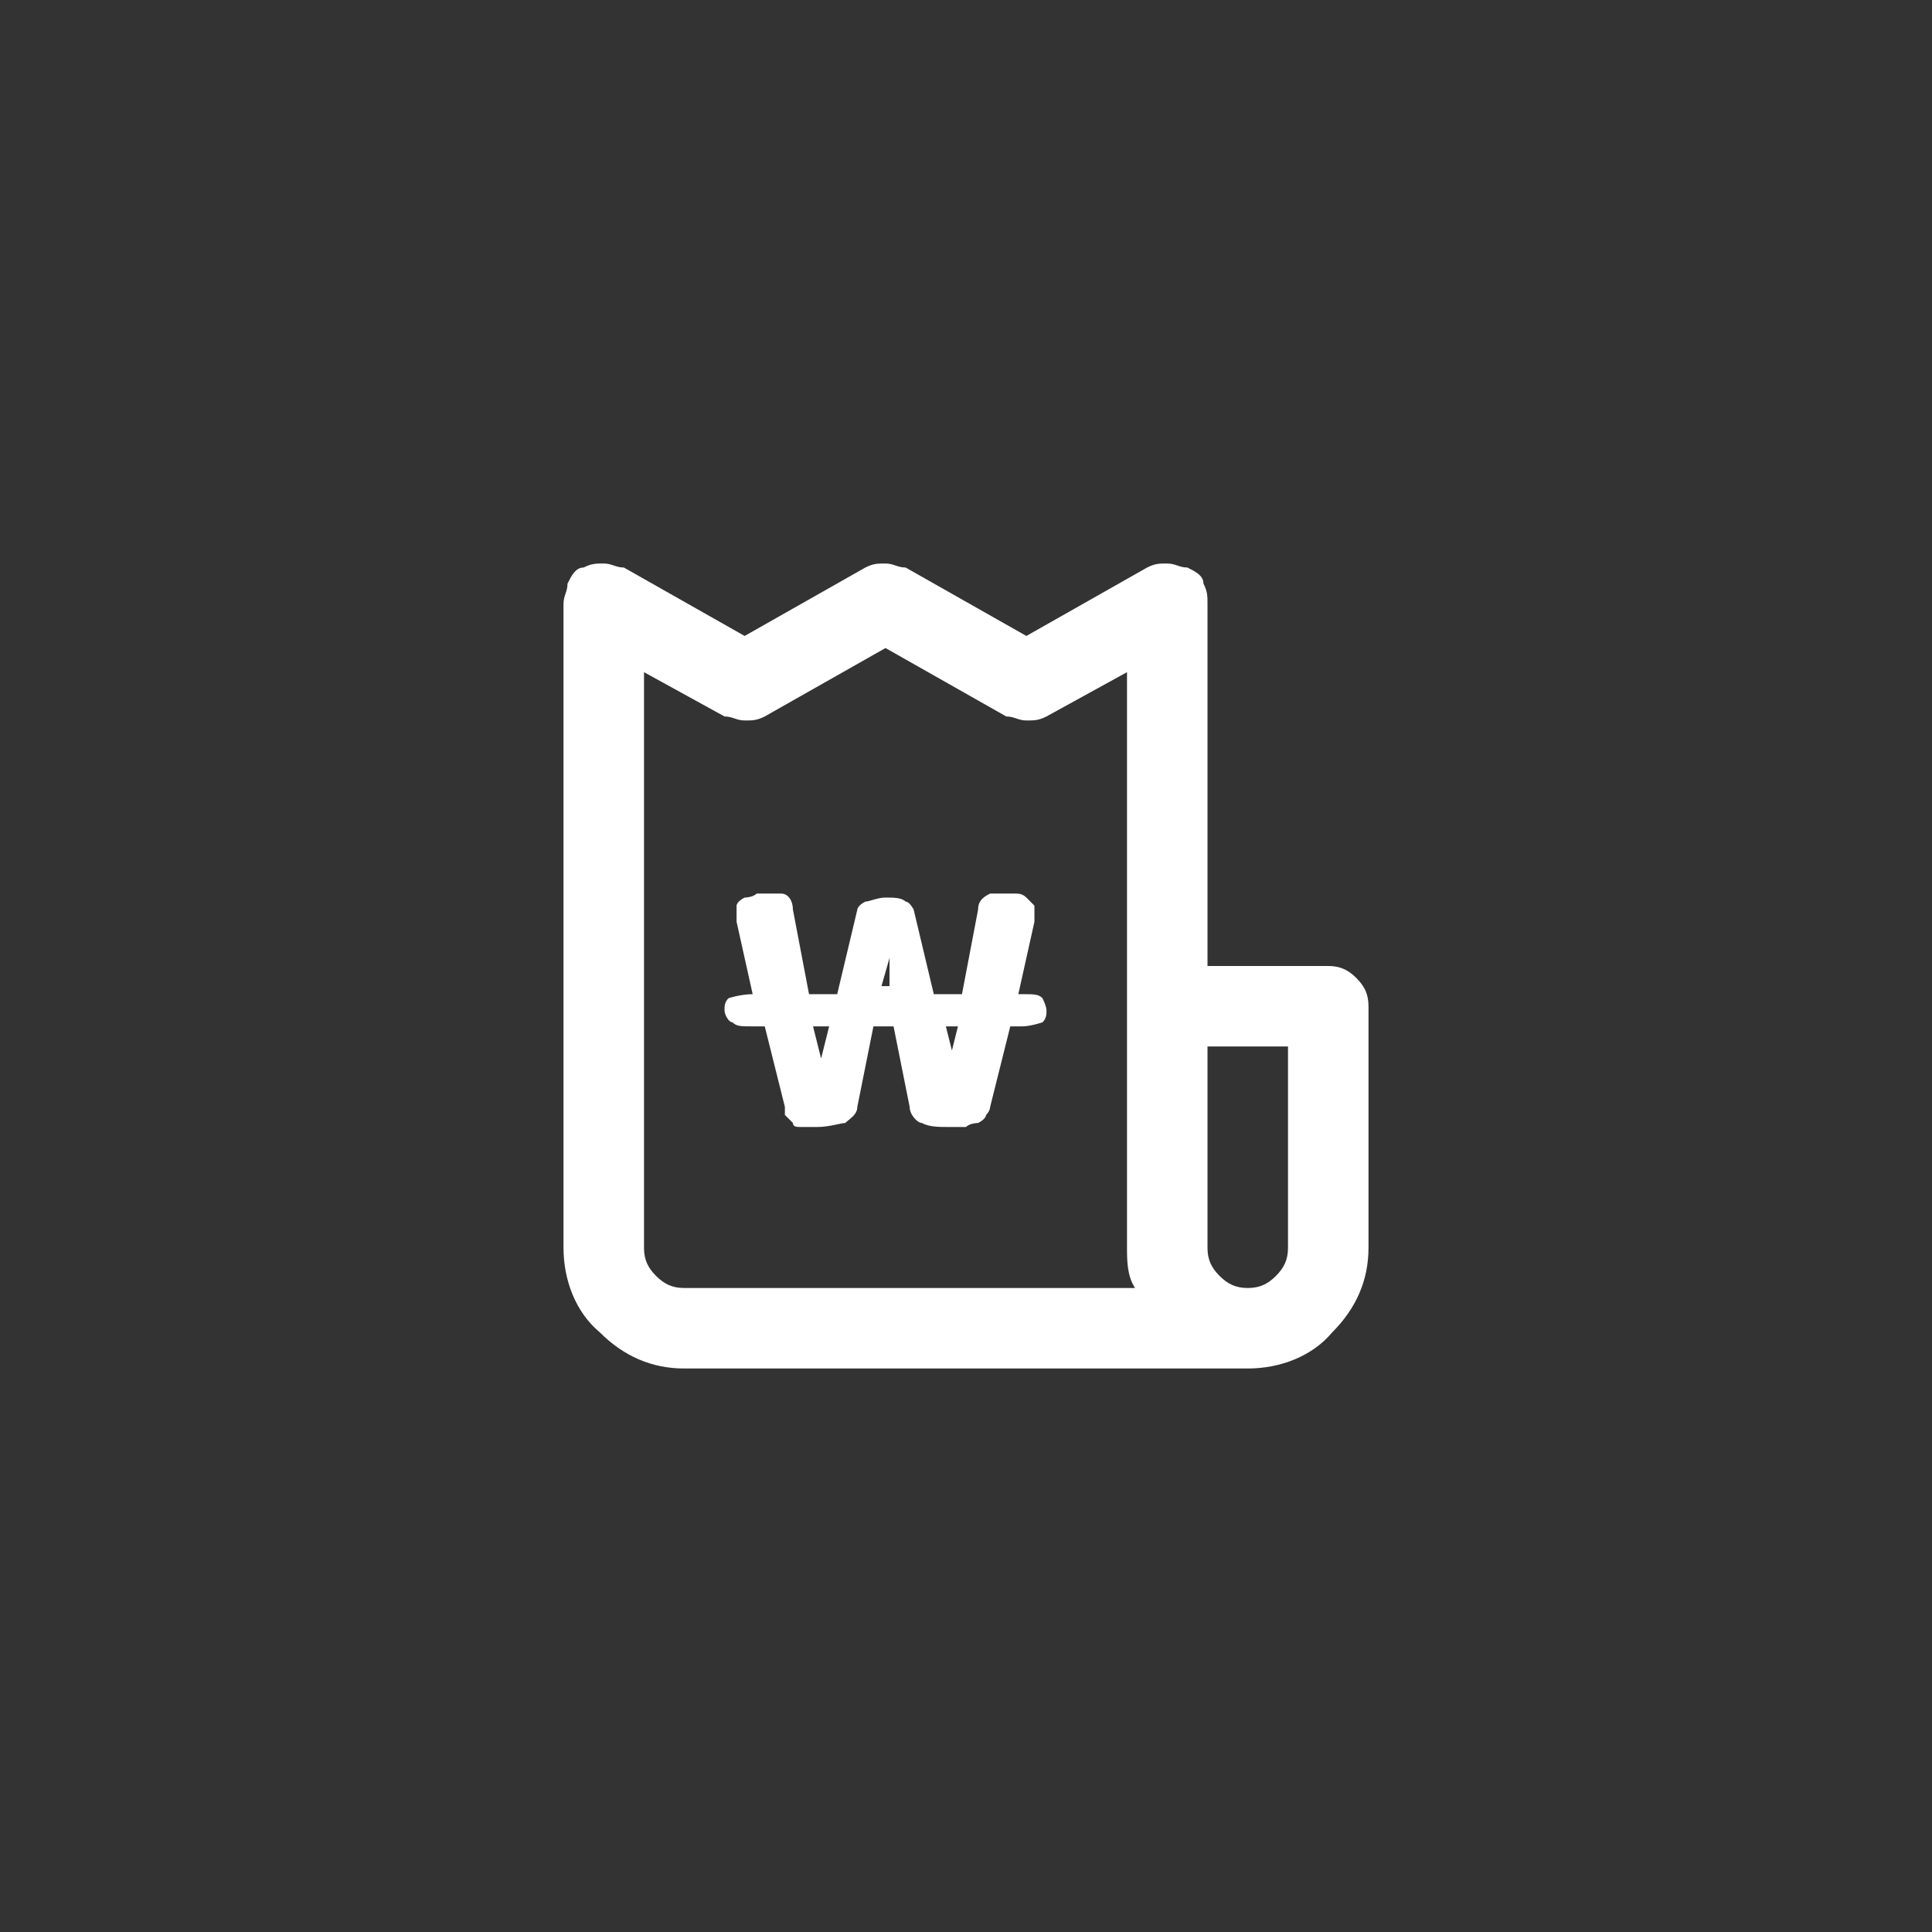 <?xml version="1.0" encoding="UTF-8"?>
<svg xmlns="http://www.w3.org/2000/svg" version="1.1" viewBox="0 0 48 48">
  <rect x="0" y="0" width="48" height="48" fill="#333333" stroke="none"/>
  <defs>
    <style>
      .cls-1 {
        fill: #fff;
      }
    </style>
  </defs>
  <!-- Generator: Adobe Illustrator 28.6.0, SVG Export Plug-In . SVG Version: 1.2.0 Build 709)  -->
  <g>
    <g id="Layer_1">
      <path class="cls-1" d="M33,24h-3v-9c0-.2,0-.3-.1-.5,0-.2-.2-.3-.4-.4-.2,0-.3-.1-.5-.1s-.3,0-.5.1l-3,1.7-3-1.7c-.2,0-.3-.1-.5-.1s-.3,0-.5.1l-3,1.7-3-1.7c-.2,0-.3-.1-.5-.1s-.3,0-.5.1c-.2,0-.3.2-.4.4,0,.2-.1.3-.1.5v16c0,.8.3,1.6.9,2.1.6.6,1.3.9,2.1.9h14c.8,0,1.6-.3,2.1-.9.6-.6.9-1.3.9-2.1v-6c0-.3-.1-.5-.3-.7-.2-.2-.4-.3-.7-.3ZM17,32c-.3,0-.5-.1-.7-.3-.2-.2-.3-.4-.3-.7v-14.3l2,1.1c.2,0,.3.1.5.1s.3,0,.5-.1l3-1.7,3,1.7c.2,0,.3.1.5.1s.3,0,.5-.1l2-1.1v14.3c0,.3,0,.7.2,1h-11.2ZM32,31c0,.3-.1.5-.3.7s-.4.3-.7.3-.5-.1-.7-.3c-.2-.2-.3-.4-.3-.7v-5h2v5Z"/>
      <path class="cls-1" d="M18.7,25.5c-.3,0-.4,0-.5-.1-.1,0-.2-.2-.2-.3s0-.2.1-.3c0,0,.3-.1.6-.1h0l-.4-1.8c0,0,0-.1,0-.2,0,0,0-.2,0-.2,0,0,0-.1.2-.2,0,0,.2,0,.3-.1.2,0,.4,0,.6,0,.2,0,.3.2.3.4l.4,2.1h.7l.5-2.1c0,0,0-.1.2-.2.1,0,.3-.1.5-.1s.4,0,.5.1c.1,0,.2.2.2.2l.5,2.1h.7l.4-2.1c0-.2.1-.3.3-.4.2,0,.3,0,.6,0,.1,0,.2,0,.3.1,0,0,.1.1.2.2,0,0,0,.1,0,.2,0,0,0,.1,0,.2l-.4,1.8h.1c.3,0,.4,0,.5.1,0,0,.1.2.1.3s0,.2-.1.3c0,0-.3.1-.5.1h-.3l-.5,2c0,0,0,.1-.1.2,0,0,0,.1-.2.2,0,0-.2,0-.3.1-.1,0-.2,0-.4,0-.3,0-.5,0-.7-.1-.1,0-.3-.2-.3-.4l-.4-2h-.5l-.4,2c0,.2-.2.3-.3.4-.1,0-.4.1-.7.1s-.3,0-.4,0c-.1,0-.2,0-.2-.1,0,0-.1-.1-.2-.2,0,0,0-.1,0-.2l-.5-2h-.3ZM20.4,26.3l.2-.8h-.4l.2.8ZM23.6,26.3l.2-.8h-.3l.2.8ZM21.9,24.5h.2v-.7c0,0-.2.7-.2.7Z"/>
    </g>
  </g>
</svg>